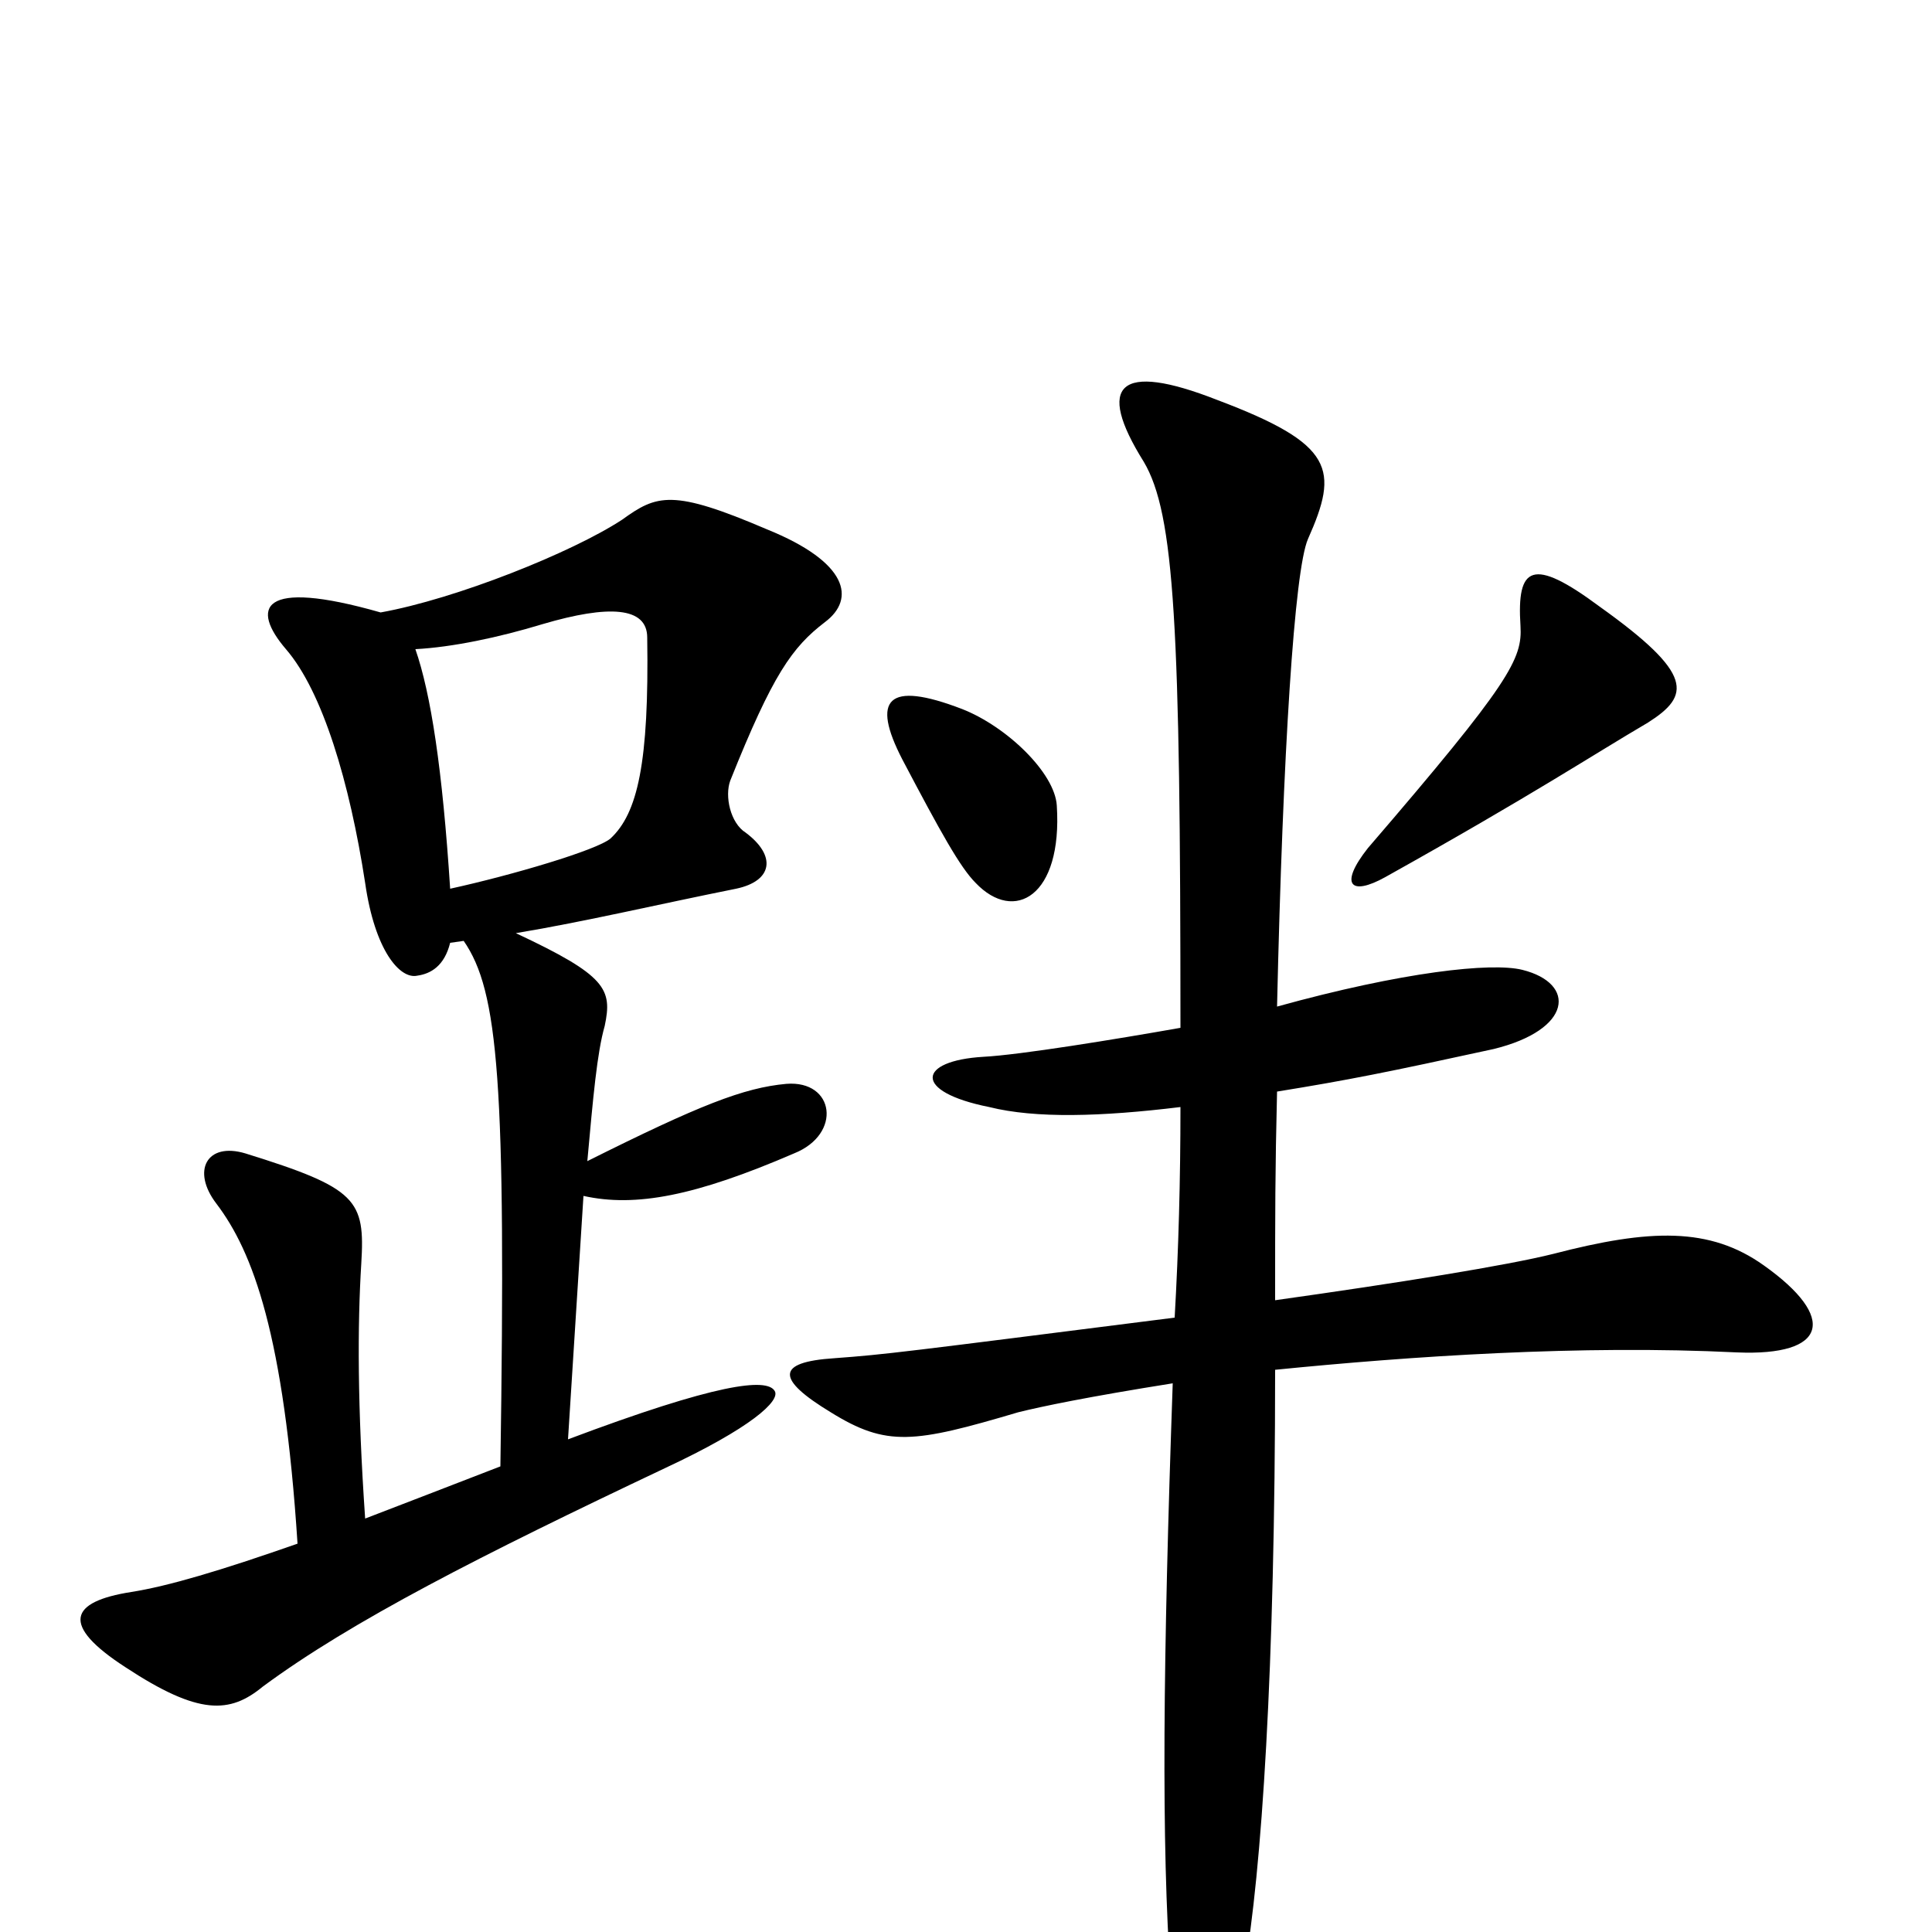 <svg xmlns="http://www.w3.org/2000/svg" viewBox="0 -1000 1000 1000">
	<path fill="#000000" d="M233 -540C229 -602 223 -641 215 -664C234 -665 258 -670 281 -677C315 -687 335 -686 335 -670C336 -605 330 -579 316 -566C309 -560 265 -547 233 -540ZM259 -241C233 -231 210 -222 189 -214C185 -272 185 -314 187 -346C189 -379 185 -385 127 -403C107 -409 99 -394 112 -377C131 -352 147 -309 154 -201C114 -187 87 -179 68 -176C36 -171 31 -159 65 -137C103 -112 119 -113 136 -127C182 -161 249 -195 344 -240C389 -261 404 -275 401 -280C397 -287 371 -284 294 -255L302 -381C329 -375 360 -381 411 -403C436 -413 432 -441 407 -439C385 -437 362 -428 304 -399C307 -432 309 -455 313 -469C317 -488 314 -495 267 -517C303 -523 341 -532 381 -540C400 -544 402 -557 386 -569C378 -574 375 -588 378 -596C400 -651 410 -665 427 -678C443 -690 439 -709 397 -726C348 -747 340 -744 322 -731C296 -714 236 -690 197 -683C134 -701 130 -685 148 -664C167 -642 181 -595 189 -543C194 -508 207 -493 216 -495C223 -496 230 -500 233 -512L240 -513C258 -487 262 -440 259 -241ZM547 -583C546 -600 521 -624 498 -633C459 -648 451 -638 467 -607C487 -569 497 -551 505 -543C525 -522 550 -536 547 -583ZM853 -626C875 -640 877 -651 828 -686C793 -712 785 -707 787 -676C788 -659 782 -647 708 -561C693 -542 699 -536 717 -546C794 -589 824 -609 853 -626ZM611 -427C611 -389 610 -353 608 -318C466 -300 459 -299 432 -297C401 -295 402 -286 430 -269C459 -251 473 -253 527 -269C539 -272 563 -277 607 -284C602 -141 601 -46 606 24C610 91 631 92 644 20C653 -31 660 -136 660 -291C730 -298 818 -304 899 -300C946 -298 951 -318 913 -345C885 -365 854 -364 804 -351C780 -345 724 -336 660 -327C660 -372 660 -394 661 -435C698 -441 718 -445 773 -457C814 -467 816 -491 788 -498C772 -502 726 -497 661 -479C664 -611 670 -705 677 -721C693 -757 691 -770 630 -793C579 -813 567 -801 592 -761C608 -734 611 -676 611 -468C577 -462 528 -454 509 -453C475 -451 472 -435 512 -427C536 -421 570 -422 611 -427Z"/>
</svg>